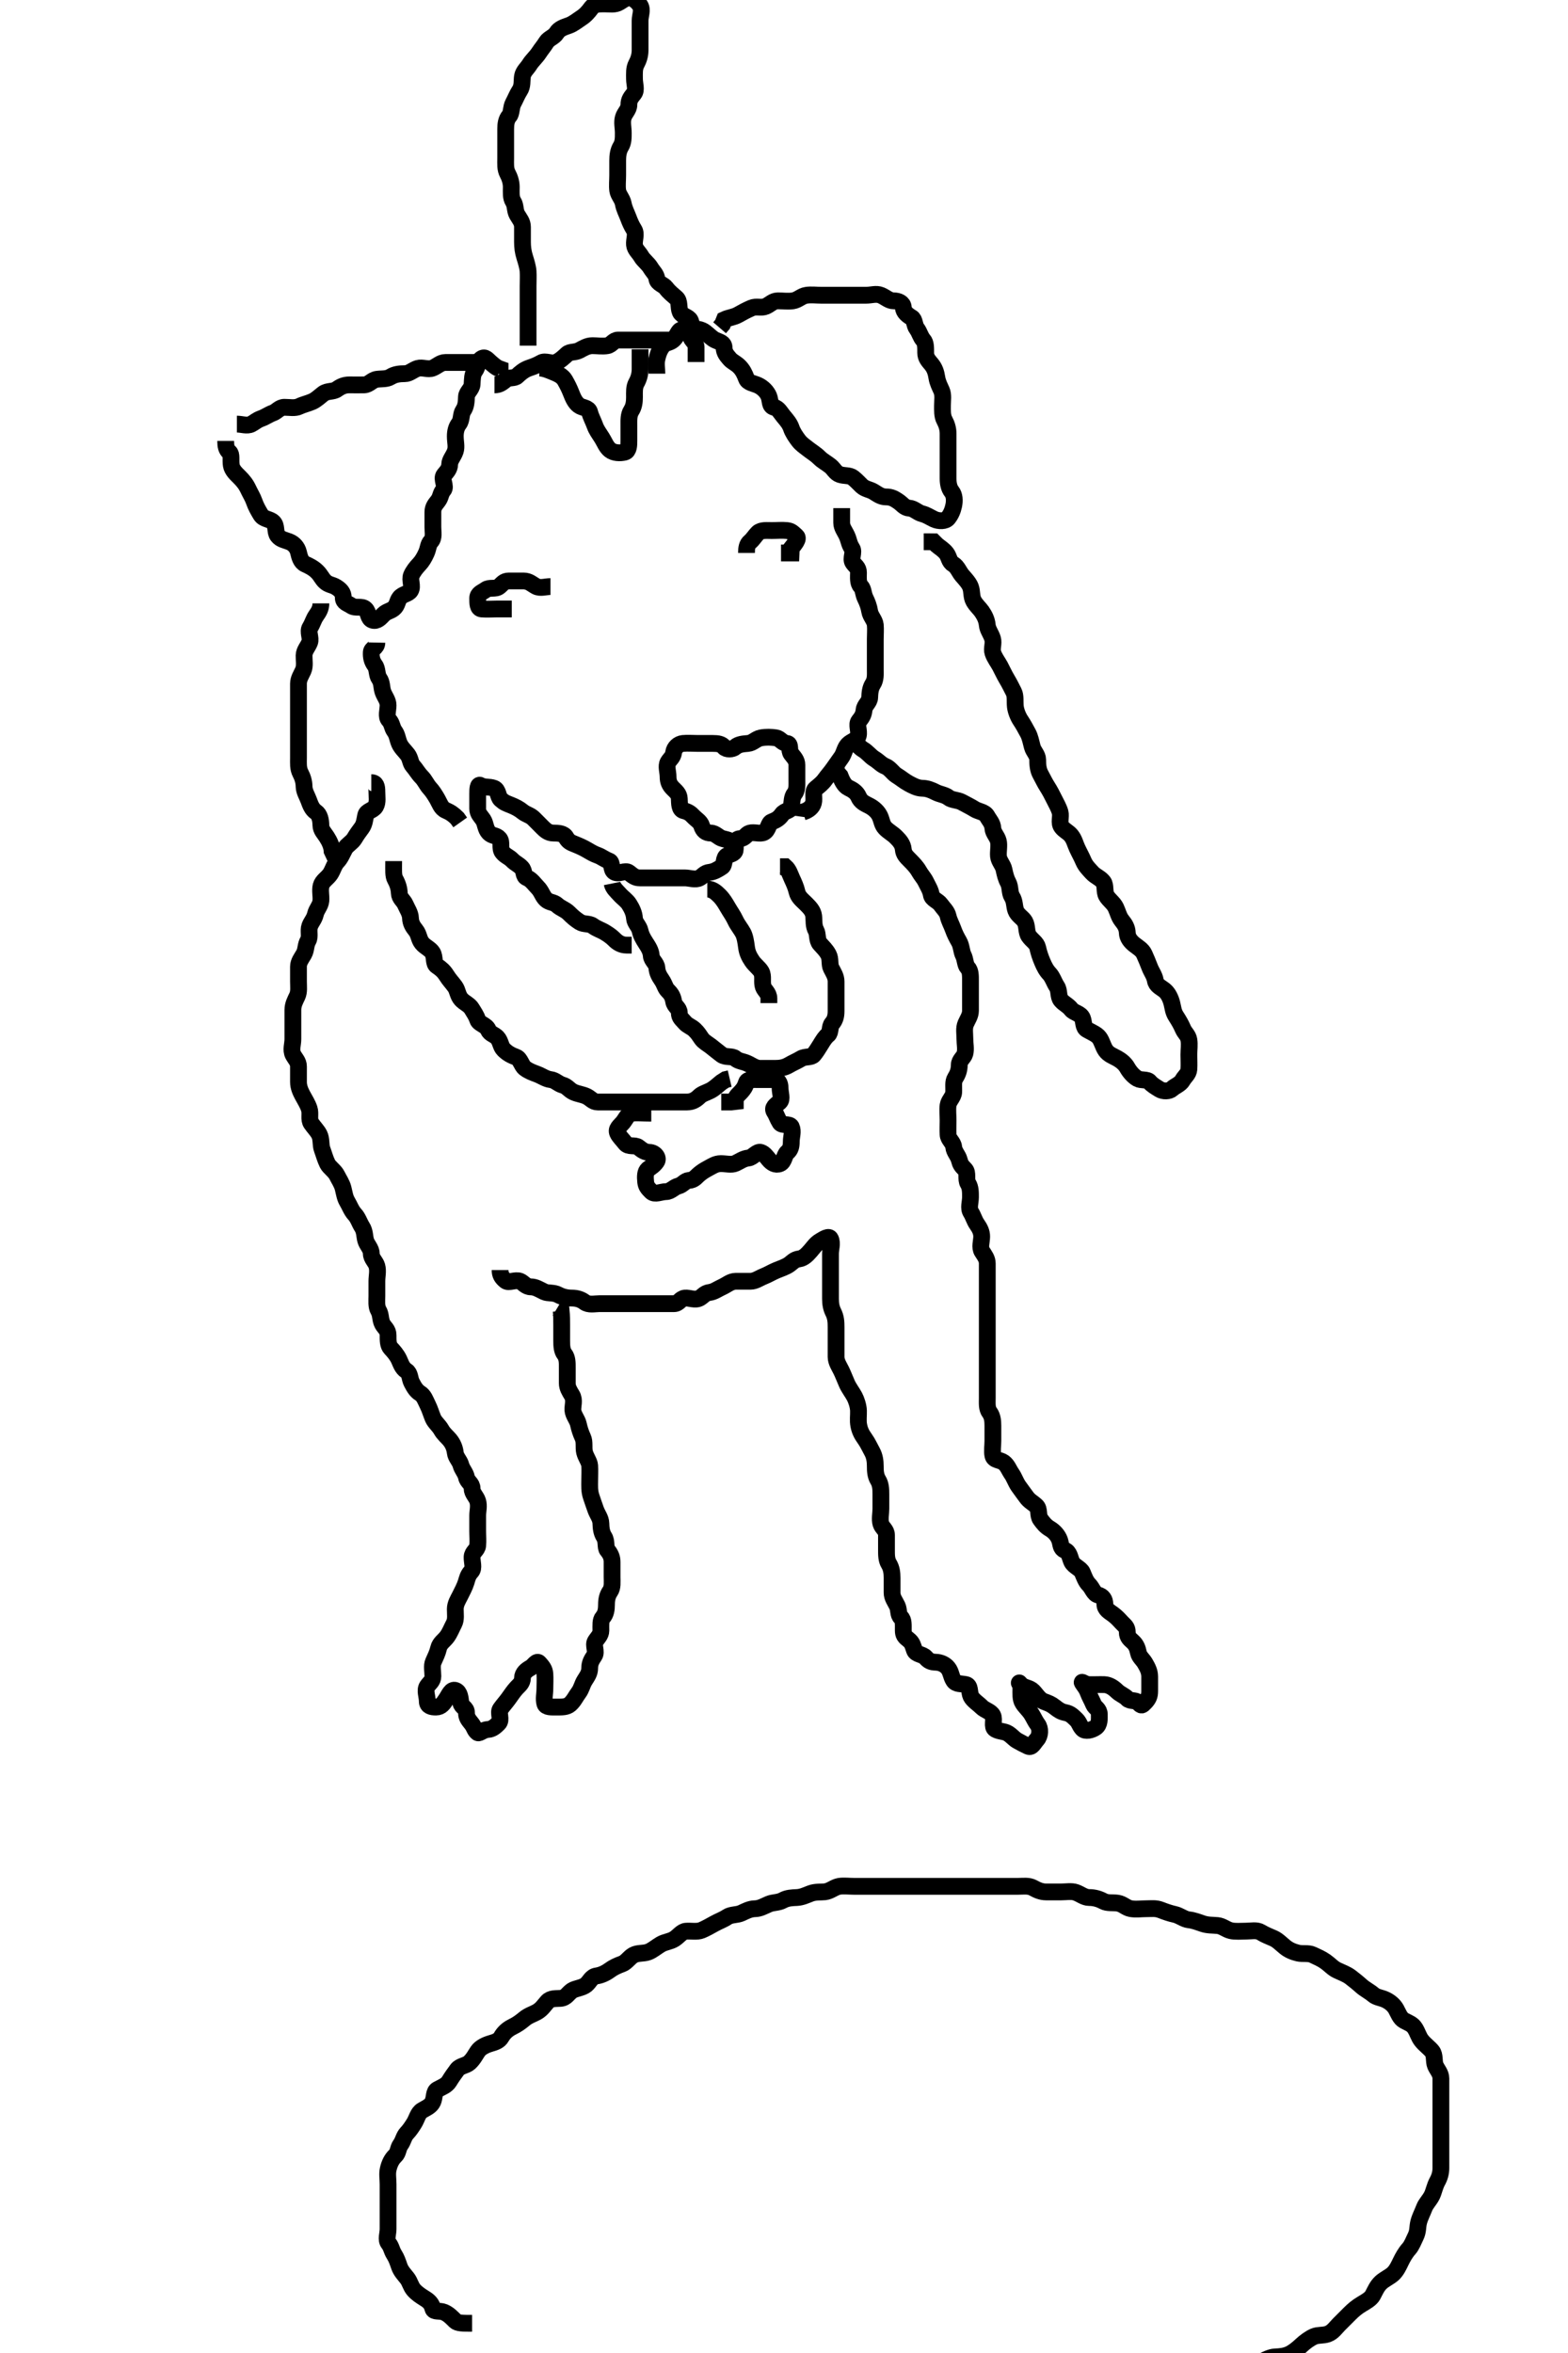 <svg width="280" height="420" xmlns="http://www.w3.org/2000/svg" xmlns:svg="http://www.w3.org/2000/svg" xmlns:xlink="http://www.w3.org/1999/xlink">
 <!-- Created with SVG-edit - http://svg-edit.googlecode.com/ -->
 <g display="inline" class="layer">
  <title>Layer 1</title>
  <path t="0,157,165,173,182,190,201,207,215,229,238,242,258,266,274,278,301,309,325,330,345,369,385,397,406,421,429,453,461,473,482,497,513,554,565,577,594,602,618,626,637,654,669,693,705,714,729,737,745,773,789,805,814,825,850,857,866,882,893,930,950,961,970,977,1005,1029,1029,1065,1097,1109,1141,1150,1193,1201,1226,1253,1277,1289,1310,1313,1329,1357,1366,1381,1397,1399,1417,1426,1434,1450,1458,1474,1482,1491,1494,1502,1517,1525,1529,1530,1540,1553,1561,1570,1570,1585,1589,1598,1606,1613,1622,1629,1646,1662,1681,1705" d="M109.3,157.7C109.467,158.533 110.127,159.052 110.653,159.647C111.216,160.285 111.91,160.702 112.353,161.405C112.84,162.176 113.24,162.996 113.3,163.921C113.354,164.753 114.117,165.292 114.3,166.136C114.482,166.976 114.881,167.64 115.289,168.275C115.754,168.997 116.247,169.727 116.3,170.616C116.348,171.419 117.239,171.915 117.3,172.757C117.364,173.645 117.721,174.252 118.178,174.921C118.717,175.708 118.757,176.337 119.3,176.867C119.873,177.425 120.159,177.933 120.3,178.784C120.444,179.65 121.295,179.921 121.3,180.757C121.305,181.664 121.763,181.885 122.3,182.533C122.737,183.061 123.478,183.27 124.016,183.785C124.685,184.427 124.881,184.823 125.3,185.416C125.68,185.953 126.405,186.339 126.947,186.757C127.687,187.328 128.231,187.802 128.875,188.275C129.589,188.8 130.731,188.434 131.3,188.921C131.91,189.444 132.587,189.428 133.357,189.757C134.163,190.101 134.864,190.695 135.725,190.7C136.653,190.706 137.521,190.7 138.385,190.7C139.3,190.7 140.083,190.585 140.864,190.125C141.636,189.67 142.355,189.392 143.016,188.984C143.786,188.509 144.842,188.823 145.3,188.275C145.712,187.782 146.085,187.192 146.521,186.479C147.006,185.686 147.345,185.118 147.875,184.7C148.347,184.327 148.121,183.234 148.584,182.699C149.108,182.093 149.3,181.416 149.3,180.479C149.3,179.616 149.3,178.7 149.3,177.821C149.3,176.984 149.3,176.089 149.3,175.2C149.3,174.311 148.846,173.648 148.421,172.821C148.082,172.161 148.353,171.165 147.947,170.4C147.499,169.554 146.998,169.136 146.421,168.478C145.837,167.812 146.082,166.732 145.725,166.1C145.249,165.257 145.4,164.337 145.299,163.5C145.187,162.58 144.584,161.985 143.875,161.275C143.248,160.647 142.544,160.151 142.321,159.2C142.115,158.323 141.799,157.642 141.421,156.821C141.068,156.053 140.875,155.275 140.215,154.7L139.289,154.7" id="svg_1" stroke-width="3" stroke="#000" fill="none"/>
  <path t="2136,2221,2230,2245,2250,2265,2265,2273,2274,2281,2290,2297,2298,2298,2306,2314,2318,2318,2326,2327,2342,2342,2350,2350,2358,2374,2382,2386,2401" d="M126.3,158.7C127.179,158.7 127.8,159.2 128.467,159.867C129.133,160.533 129.561,161.283 129.911,161.885C130.462,162.837 130.912,163.409 131.325,164.3C131.708,165.124 132.331,165.849 132.689,166.525C133.047,167.2 133.189,168.187 133.311,169.111C133.432,170.037 133.763,170.736 134.3,171.533C134.811,172.292 135.621,172.856 135.947,173.462C136.392,174.288 135.996,175.266 136.3,176.158C136.525,176.818 137.279,177.221 137.3,178.179L137.3,179.053" id="svg_2" stroke-width="3" stroke="#000" fill="none"/>
  <path t="3139,3233,3257,3285,3294,3301,3325,3345,3353,3385,3393,3413,3422,3437,3449,3473,3481,3497,3511,3518,3533,3566,3573,3585,3602,3617,3645,3713,3737,3749,3773,3841,3849,3949,3969,3992,4005,4037,4049,4073,4089,4105,4141,4172,4261,4277,4285,4300,4365,4389,4389,4397,4413,4457,4485,4509,4517,4537,4561,4585,4597,4605,4620,4645,4697,4728,4749,4765,4809,4818,4826,4849,4869,4893,4905,4914,4938,4946,4957,4973,5020,5026,5041,5066,5101,5161,5185,5297,5726,5737,5865,5941,5986,6017,6025,6045,6069,6089,6097,6121,6150,6165,6197,6221,6241,6257,6269,6317,6337,6369,6384,6415,6438,6449,6467,6481,6526,6541,6566,6577,6602,6610,6669,6685,6729,6737,6761,6797,6841,6850,6877,6885,6893,6909,6925,6945,6953,6961,6969,6985,6990,7013,7022,7029,7045,7057,7070,7081,7113,7125,7141,7157,7173,7185,7201,7229,7245,7277,7293,7297,7414,7465,7477,7493,7517,7537,7570,7585,7589,7613,7623,7639,7649,7669,7681,7697,7705,7717,7733,7749,7764,7773,7784,7801,7818,7830,7845,7854,7877,7877,7897,7921,7937,7945,7961,7973,7981,7989,8009,8023,8026,8041,8049,8065,8085,8101,8117,8117,8129,8145,8177,8186,8194,8221,8281" d="M131.3,150.7C130.725,150.125 129.925,149.895 129.079,149.7C128.292,149.519 127.8,148.711 126.947,148.7C126.016,148.688 125.553,148.237 125.299,147.416C125.061,146.651 124.348,146.302 123.8,145.721C123.34,145.233 122.925,144.896 122.079,144.7C121.296,144.519 121.345,143.415 121.3,142.533C121.257,141.698 120.718,141.29 120.133,140.7C119.57,140.132 119.3,139.533 119.3,138.664C119.3,137.757 118.903,136.763 119.3,136.053C119.629,135.464 120.175,135.191 120.3,134.275C120.412,133.456 121.121,132.784 121.947,132.7C122.796,132.614 123.725,132.7 124.653,132.7C125.521,132.7 126.385,132.7 127.311,132.7C128.215,132.7 128.853,132.8 129.3,133.347C129.687,133.821 130.797,133.797 131.304,133.347C131.903,132.818 132.729,132.78 133.584,132.7C134.478,132.616 134.957,131.89 135.864,131.711C136.782,131.529 137.735,131.572 138.584,131.7C139.325,131.812 139.654,132.624 140.521,132.7C141.302,132.768 140.779,133.885 141.3,134.579C141.748,135.174 142.3,135.664 142.3,136.533C142.3,137.416 142.3,138.275 142.3,139.2C142.3,140.053 142.385,141.045 141.875,141.675C141.394,142.268 141.452,143.138 141.3,144.053C141.188,144.728 140.109,144.696 139.653,145.347C139.16,146.051 138.667,146.376 137.8,146.7C137.185,146.93 137.25,148.157 136.421,148.579C135.728,148.932 134.693,148.469 133.875,148.7C133.226,148.883 133.016,149.681 132.133,149.7C131.299,149.718 131.3,150.615 131.3,151.533C131.3,152.347 130.659,152.38 129.875,152.711C129.14,153.021 129.451,154.353 128.947,154.7C128.209,155.208 127.481,155.616 126.725,155.7C125.806,155.802 125.536,156.371 124.947,156.7C124.189,157.124 123.133,156.7 122.279,156.7C121.385,156.7 120.584,156.7 119.653,156.7C118.725,156.7 117.875,156.7 116.947,156.7C116.079,156.7 115.133,156.7 114.275,156.7C113.385,156.7 113.014,156.311 112.3,155.757C111.64,155.245 110.528,156.13 109.725,155.664C109.032,155.262 109.415,153.93 108.8,153.7C107.933,153.376 107.425,152.926 106.8,152.7C105.998,152.41 105.567,152.14 104.875,151.736C104.132,151.303 103.489,151.019 102.725,150.711C101.936,150.392 101.522,150.258 101.079,149.479C100.651,148.726 99.689,148.705 98.821,148.7C97.875,148.695 97.317,148.119 96.875,147.689C96.283,147.116 95.776,146.556 95.243,146.053C94.623,145.467 93.959,145.407 93.3,144.867C92.731,144.401 92.028,144.023 91.215,143.7C90.374,143.366 90.072,143.287 89.421,142.7C88.882,142.214 89.034,141.007 88.215,140.7C87.354,140.378 86.483,140.612 85.8,140.2C85.334,139.919 85.3,140.867 85.3,141.736C85.3,142.643 85.3,143.533 85.3,144.347C85.3,145.275 85.865,145.674 86.296,146.347C86.721,147.013 86.672,147.978 87.305,148.643C87.909,149.277 88.645,149.048 89.178,149.7C89.712,150.352 89.177,151.428 89.725,152.125C90.253,152.797 90.874,152.928 91.467,153.533C92.067,154.147 92.55,154.252 93.133,154.867C93.743,155.509 93.354,156.395 94.133,156.7C94.909,157.004 95.467,157.867 96.016,158.416C96.725,159.125 96.884,160.015 97.521,160.579C98.174,161.155 98.866,160.975 99.521,161.579C100.124,162.134 100.946,162.348 101.584,162.984C102.246,163.644 102.73,164.07 103.521,164.579C104.254,165.05 105.208,164.784 105.875,165.275C106.589,165.8 107.355,166.008 108.016,166.416C108.786,166.891 109.258,167.238 109.725,167.711C110.256,168.247 110.947,168.696 111.875,168.7L112.8,168.7" id="svg_3" stroke-width="3" stroke="#000" fill="none"/>
  <path t="10579,10689,10705,10733,10740,10757,10765,10777,10793,10809,10818,10833,10842,10853,10869,10885,10897,10913,10922,10937,10949,10961,10962,10973,10997,11010,11018,11026,11033,11057,11074,11077,11093,11109,11118,11126,11137,11145,11169,11178,11185,11200,11206,11223,11237,11245,11253,11263,11274,11281,11290,11305,11309,11326,11341,11350,11357,11374,11382,11385,11417,11429,11439,11449,11461,11469,11478,11485,11493,11497,11505,11513,11529,11538" d="M150.3,90.7C150.3,91.579 150.3,92.416 150.3,93.311C150.3,94.179 150.859,94.795 151.243,95.647C151.607,96.457 151.612,97.092 152.133,97.867C152.594,98.551 151.842,99.715 152.3,100.416C152.687,101.008 153.3,101.275 153.3,102.2C153.3,103.053 153.169,104.087 153.725,104.664C154.207,105.164 154.118,105.989 154.521,106.8C154.873,107.506 155.165,108.285 155.3,109.125C155.444,110.02 156.216,110.688 156.3,111.533C156.38,112.343 156.3,113.221 156.3,114.1C156.3,115.089 156.3,115.984 156.3,116.867C156.3,117.725 156.3,118.501 156.3,119.533C156.3,120.347 156.394,121.284 155.875,122.089C155.4,122.824 155.329,123.701 155.3,124.533C155.271,125.349 154.384,125.854 154.3,126.7C154.213,127.574 153.932,128.015 153.385,128.701C152.884,129.331 153.488,130.442 153.264,131.311C153.047,132.154 152.007,132.305 151.421,132.921C150.836,133.538 150.771,134.415 150.289,135.125C149.827,135.807 149.342,136.442 148.875,137.125C148.345,137.899 147.83,138.434 147.336,139.125C146.85,139.806 146.299,140.214 145.653,140.757C145.023,141.287 145.486,142.427 145.264,143.3C145.047,144.153 144.247,144.696 143.421,144.921L143.3,145.8" id="svg_4" stroke-width="3" stroke="#000" fill="none"/>
  <path t="12387,12420,12436,12456,12488,12504,12512,12517,12525,12548,12556,12573,12573,12577,12600,12608,12616,12632,12636,12644,12660,12668,12676,12684,12704,12712,12728,12737,12744,12764,12797,12804,12817,12824,12832,12848,12856,12871,12884,12884,12892,12900,12908,12924,12925,12936,12944" d="M67.3,114.7C67.279,115.7 66.343,115.696 66.3,116.416C66.245,117.346 66.446,118.084 66.947,118.753C67.443,119.414 67.239,120.455 67.725,121.125C68.238,121.832 68.119,122.741 68.385,123.5C68.686,124.356 69.3,124.985 69.3,125.899C69.3,126.784 68.886,127.913 69.467,128.533C70.053,129.16 69.963,129.849 70.467,130.533C70.947,131.186 70.957,131.871 71.311,132.711C71.62,133.446 72.305,134.053 72.8,134.7C73.296,135.347 73.277,136.22 73.725,136.711C74.263,137.3 74.653,138.053 75.275,138.675C75.875,139.275 76.22,140.12 76.725,140.664C77.227,141.204 77.629,141.845 78.016,142.501C78.503,143.328 78.762,144.295 79.596,144.643C80.426,144.989 81.016,145.416 81.653,146.057L82.179,146.8" id="svg_5" stroke-width="3" stroke="#000" fill="none"/>
  <path t="13967,14056,14064,14076,14101,14108,14124,14128,14137,14153,14160,14160,14169,14176,14193,14196,14205,14217,14221,14229,14236,14244,14257,14264,14272,14280,14288,14296,14304,14312,14325,14332,14340,14364,14369,14369,14383,14400,14417,14425,14436,14452,14460,14477,14485,14501,14512,14521,14536,14564,14580,14596,14609,14648,14676,14708,14725,14753,14760,14804,14812,14828,14845,14853,14865,14873,14889,14924,14933,14956,14956,14964,14972,14984,15000,15008,15016,15026,15037,15053,15061,15085,15108,15143,15163,15179,15195,15205,15240,15248,15263,15273,15284,15300,15324,15337,15353,15361,15369,15396,15404,15412,15428,15436,15460,15469,15480,15489,15504,15540,15549,15564,15572,15584,15632,15649,15669,15703,15729,15833,15841,15924,15968,15996,16044,16053,16072,16208" d="M40.3,78.7C40.3,79.579 40.404,80.248 40.947,80.7C41.431,81.103 41.148,82.102 41.304,83.057C41.448,83.932 42.179,84.578 42.736,85.136C43.4,85.8 43.913,86.413 44.325,87.3C44.699,88.102 45.136,88.773 45.385,89.501C45.689,90.387 46.139,91.167 46.584,91.899C47.08,92.715 48.128,92.59 48.779,93.2C49.467,93.844 49.071,94.92 49.584,95.616C50.093,96.307 50.883,96.388 51.689,96.711C52.478,97.027 53.09,97.706 53.3,98.579C53.494,99.383 53.708,100.339 54.522,100.7C55.249,101.023 56.016,101.415 56.653,102.053C57.301,102.703 57.478,103.27 58.016,103.785C58.685,104.427 59.3,104.344 60.016,104.785C60.817,105.279 61.299,105.785 61.3,106.675C61.301,107.579 62.043,107.658 62.725,108.125C63.5,108.655 64.598,108.097 65.243,108.704C65.881,109.305 65.684,110.438 66.521,110.7C67.346,110.958 67.937,110.243 68.467,109.7C69.025,109.127 69.688,109.103 70.299,108.615C70.984,108.067 70.897,107.312 71.385,106.701C71.934,106.015 72.922,106.043 73.3,105.416C73.784,104.613 73.114,103.562 73.467,102.7C73.742,102.029 74.34,101.263 74.875,100.711C75.337,100.233 75.768,99.524 76.133,98.7C76.511,97.849 76.451,97.18 76.947,96.643C77.554,95.986 77.3,94.984 77.3,94.125C77.3,93.2 77.3,92.275 77.3,91.416C77.3,90.479 77.729,90.052 78.215,89.416C78.753,88.711 78.636,88.099 79.178,87.479C79.752,86.823 78.733,85.503 79.3,84.785C79.756,84.208 80.279,83.752 80.3,82.867C80.318,82.089 80.997,81.451 81.3,80.533C81.569,79.718 81.3,78.899 81.3,77.867C81.3,77.053 81.474,76.263 81.947,75.647C82.495,74.935 82.258,73.957 82.725,73.275C83.255,72.5 83.253,71.673 83.3,70.784C83.343,69.981 84.239,69.485 84.3,68.615C84.362,67.723 84.322,66.839 84.8,66.2C85.325,65.497 85.261,64.528 85.947,64.053C86.65,63.566 87.04,64.248 87.584,64.7C88.15,65.17 88.584,65.615 89.3,65.867L89.3,66.757" id="svg_6" stroke-width="3" stroke="#000" fill="none"/>
  <path t="16958,17040,17056,17076,17092,17109,17117,17125,17132,17140,17157,17161,17168,17184,17193,17212,17212,17222,17228,17236,17252,17264,17280,17288,17304,17308,17340,17348,17356,17368,17376,17392,17400,17416,17416,17425,17444,17453,17461,17477,17485,17496,17508,17521,17529,17544,17565,17580,17596,17605,17633,17648,17659,17672,17684" d="M42.3,75.7C43.178,75.7 44.108,76.086 44.875,75.7C45.513,75.378 45.792,75.01 46.689,74.689C47.426,74.426 47.961,73.993 48.779,73.7C49.42,73.471 49.911,72.705 50.779,72.7C51.657,72.695 52.672,72.926 53.467,72.533C54.113,72.214 54.974,72.033 55.779,71.679C56.491,71.366 57.141,70.711 57.725,70.275C58.477,69.714 59.486,69.979 60.179,69.479C60.878,68.973 61.522,68.7 62.4,68.7C63.3,68.7 64.216,68.725 65.016,68.7C65.949,68.671 66.352,67.844 67.3,67.7C68.091,67.58 69.023,67.714 69.736,67.275C70.508,66.8 71.353,66.7 72.3,66.7C73.133,66.7 73.741,66.014 74.596,65.757C75.431,65.505 76.417,66.036 77.264,65.7C78.043,65.391 78.653,64.7 79.521,64.7C80.384,64.7 81.305,64.7 82.179,64.7L83.016,64.7L83.947,64.7L84.8,64.7" id="svg_7" stroke-width="3" stroke="#000" fill="none"/>
  <path t="18446,18576,18616,18632,18644,18652,18668,18676,18756,18780,18788,18804,18808,18872,18900,18916,18924,18938,18945,18961,18969,18984,18984,19001,19040,19056,19073,19089,19097,19117,19132,19148,19168,19185,19224,19237,19276,19296,19336,19353,19364,19396" d="M88.3,68.7C89.178,68.7 89.614,68.331 90.301,67.785C90.956,67.265 91.836,67.607 92.336,67.125C92.913,66.569 93.579,66.004 94.467,65.7C95.305,65.413 95.907,65.192 96.653,64.757C97.405,64.319 98.455,65.031 99.3,64.679C100.037,64.372 100.695,63.744 101.279,63.2C101.775,62.738 102.683,62.949 103.467,62.533C104.153,62.17 104.875,61.7 105.8,61.7C106.653,61.7 107.598,61.859 108.467,61.7C109.254,61.556 109.521,60.7 110.385,60.7C111.289,60.7 112.178,60.7 113.016,60.7C113.875,60.7 114.8,60.7 115.725,60.7C116.584,60.7 117.521,60.7 118.385,60.7L119.289,60.7L120.178,60.7" id="svg_8" stroke-width="3" stroke="#000" fill="none"/>
  <path t="19826,19876,19904,19940,19956,19964,19980,19996,20012,20024,20040,20056,20077,20132,20168,20220,20247,20316,20324,20356,20361,20377,20409,20417,20440,20460,20469,20485,20504,20520,20528,20548,20564,20580,20604,20624,20632,20640,20656,20664,20680,20684,20700,20708,20720,20720,20744,20752,20760,20796,20812,20820,20829,20845,20849,20857,20888,20897,20905,20916,20925,20933,20948,20956,20969,20976,20985,20992,21008,21025,21028,21044,21053,21069,21085,21096,21112,21121,21137,21140,21156,21165,21180,21189,21200,21216,21225,21232,21248,21272,21436,21448,21456,21472,21496,21516,21524,21533,21540,21548,21572,21580,21584,21584,21592,21608,21616,21625,21632,21652,21660,21660,21668,21676,21692,21696,21712,21720,21720,21740,21748,21760,21760,21764,21780,21788,21796,21808,21817,21832,21841,21856,21860,21872,21880,21893,21916,21924,21952,22012,22028,22039,22061,22072,22096,22108,22116,22132,22148,22163,22176,22185,22193,22200,22208,22216,22221,22236,22253,22260,22269,22269,22276,22292,22296,22305,22312,22321,22328,22337,22337,22341,22353,22353,22362,22364,22373,22381,22388,22389" d="M117.3,66.7C117.3,65.822 117.119,64.965 117.3,64.125C117.48,63.29 117.741,62.481 118.305,61.757C118.832,61.08 119.516,61.26 120.178,60.7C120.733,60.231 120.882,59.655 121.3,59.125C121.673,58.653 122.653,58.7 123.584,58.7C124.467,58.7 125.249,58.804 125.875,59.275C126.585,59.809 127.114,60.425 127.725,60.7C128.571,61.081 129.289,61.2 129.3,62.053C129.312,62.984 129.856,63.52 130.3,64.053C130.753,64.596 131.385,64.785 132.016,65.416C132.653,66.053 132.987,66.767 133.3,67.615C133.566,68.337 134.658,68.439 135.384,68.785C136.19,69.17 136.932,69.869 137.279,70.7C137.632,71.545 137.361,72.507 138.247,72.7C139.003,72.865 139.425,73.733 139.875,74.264C140.527,75.036 141.044,75.653 141.3,76.416C141.563,77.2 142.102,77.976 142.584,78.616C143.095,79.295 143.688,79.656 144.275,80.125C144.918,80.64 145.653,81.053 146.3,81.7C146.875,82.275 147.666,82.688 148.3,83.2C148.887,83.674 149.194,84.431 149.947,84.695C150.772,84.984 151.716,84.791 152.325,85.275C152.96,85.779 153.372,86.257 153.875,86.736C154.49,87.322 155.332,87.361 156.016,87.785C156.815,88.281 157.357,88.7 158.247,88.7C159.133,88.7 159.702,88.997 160.467,89.533C161.16,90.02 161.515,90.634 162.353,90.7C163.272,90.772 163.794,91.48 164.653,91.7C165.494,91.915 166.042,92.327 166.8,92.679C167.639,93.069 168.835,93.066 169.3,92.479C169.82,91.822 170.12,91.11 170.3,90.275C170.496,89.368 170.451,88.383 169.947,87.753C169.459,87.141 169.3,86.3 169.3,85.404C169.3,84.533 169.3,83.6 169.3,82.7C169.3,81.9 169.3,80.985 169.3,80.089C169.3,79.2 169.3,78.3 169.3,77.404C169.3,76.533 169.058,75.746 168.653,75C168.239,74.239 168.3,73.221 168.3,72.343C168.3,71.501 168.48,70.476 168.133,69.7C167.806,68.967 167.427,68.254 167.296,67.4C167.152,66.469 166.912,65.722 166.301,64.985C165.833,64.421 165.301,63.899 165.3,62.985C165.299,62.089 165.329,61.197 164.875,60.689C164.343,60.095 164.227,59.328 163.725,58.675C163.239,58.041 163.372,57.037 162.8,56.7C162.082,56.277 161.348,55.735 161.3,54.867C161.255,54.052 160.421,53.7 159.584,53.7C158.725,53.7 158.144,53.05 157.289,52.7C156.452,52.357 155.584,52.7 154.653,52.7C153.8,52.7 152.875,52.7 151.943,52.7C151.1,52.7 150.2,52.7 149.3,52.7C148.499,52.7 147.6,52.7 146.657,52.7C145.8,52.7 144.854,52.573 144,52.705C143.069,52.848 142.532,53.555 141.585,53.699C140.699,53.833 139.8,53.698 138.9,53.7C138.004,53.702 137.489,54.372 136.758,54.679C135.89,55.045 135.078,54.599 134.185,54.984C133.228,55.396 132.601,55.754 131.8,56.2C131.001,56.645 130.101,56.701 129.353,57.057L129.015,57.9L128.499,58.5" id="svg_9" stroke-width="3" stroke="#000" fill="none"/>
  <path t="23555,23608,23664,23676,23700,23708,23721,23729,23752,23800,23812,23836,23856,23908,23941,23956,24076,24163,24199,24220,24232,24256" d="M133.3,98.7C133.3,97.822 133.404,97.153 133.947,96.7C134.48,96.256 134.835,95.61 135.336,95.125C135.912,94.568 136.947,94.7 137.8,94.7C138.725,94.7 139.657,94.609 140.521,94.7C141.313,94.784 141.546,95.107 142.215,95.7C142.754,96.179 141.875,97.125 141.3,97.867L141.264,98.7L140.357,98.7L139.467,98.7" id="svg_10" stroke-width="3" stroke="#000" fill="none"/>
  <path t="25134,25220,25252,25276,25280,25289,25306,25340,25364,25388,25416,25448,25484,25528,25544,25576,25611,25627,25689,25800,25816,25836,25852,25876,25892,25927,25947,25972" d="M98.3,104.7C97.421,104.7 96.486,105.065 95.725,104.664C94.974,104.268 94.499,103.701 93.467,103.7C92.653,103.699 91.725,103.7 90.875,103.7C89.947,103.7 89.709,104.243 89.133,104.7C88.452,105.241 87.411,104.765 86.725,105.275C86.061,105.768 85.3,105.921 85.3,106.785C85.3,107.711 85.292,108.639 86.016,108.7C86.944,108.778 87.8,108.7 88.725,108.7L89.653,108.7L90.521,108.7L91.385,108.7" id="svg_11" stroke-width="3" stroke="#000" fill="none"/>
  <path t="28329,28448,28460,28500,28516,28532,28544,28552,28569,28584,28588,28605,28612,28628,28638,28648,28656,28672,28673,28680,28700,28708,28716,28725,28741,28748,28764,28768,28776,28785,28792,28808,28808,28816,28821,28828,28838,28845,28853,28861,28869,28876,28885,28889,28905,28913,28921,28929,28938,28944,28957,28965,28965,28973,28980,28996,29006,29013,29016,29025,29033,29041,29048,29056,29060,29073,29076,29076,29084,29100,29108,29116,29116,29124,29128,29138,29145,29145,29152,29160,29170,29170,29177,29184,29196,29197,29204,29212,29213,29228,29238,29238,29241,29252,29264,29280,29280,29288,29296,29313,29316,29324,29332,29341,29356,29364,29376,29392,29401,29416,29429,29452,29468,29485,29497,29513,29520,29538,29546,29564,29572,29581,29589,29597,29608,29616,29641,29649,29656,29662,29678,29685,29692,29702,29708,29725,29728,29746,29752,29761,29768,29776,29796,29806,29813,29821,29829,29848,29859,29864,29873,29881,29889,29905,29914,29916,29924,29933,29941,29949,29957,29973,29978,29985,29993,30009,30021,30030,30048,30080,30089,30097,30106,30121,30136,30148,30156,30164,30180,30188,30196,30200,30212,30224,30232,30248,30248,30257,30268,30284,30284,30292,30308,30316,30332,30341,30345,30352,30360,30376,30385,30388,30396,30406,30413,30420,30438,30441,30448,30463,30479,30504,30532,30548,30584,30676,30736,30756,30765,30804,30825,30842,31005,31013,31037,31051,31073,31081,31105,31117,31125,31141,31161,31208,31241,31356,31365,31388,31404,31416,31425,31442,31457,31461,31477,31493,31502,31516,31520,31528,31545,31568,31576,31580,31588,31604,31621,31695,31715,31725,31741,31758,31768,31784,31808,31819,31844,31876,31912,31940,31964,32003,32016,32064,32077,32077,32093,32101,32116,32144,32160,32168,32185,32196,32220,32243,32249,32260,32264,32288,32304,32313,32324,32341,32360,32370,32384,32400,32416,32436,32445,32460,32476,32488,32512,32528,32545,32548,32556,32572,32588,32596,32600,32609,32625,32632,32641,32649,32656,32664,32672,32672,32677,32685,32692,32700,32709,32716,32716,32725,32728,32728,32737,32745,32745,32753,32760,32768,32777,32780,32781,32793,32796,32804,32812,32813,32821,32829,32848,32856,32864,32872,32880,32896,32909,32920,32925,32941,32956,32972,32977,32992" d="M66.3,139.7C67.178,139.7 67.3,140.416 67.3,141.275C67.3,142.2 67.495,143.208 67.079,143.921C66.61,144.724 65.48,144.7 65.3,145.533C65.128,146.329 65.084,147.097 64.584,147.784C64.067,148.494 63.769,148.87 63.289,149.675C62.868,150.382 61.952,150.834 61.584,151.501C61.123,152.339 60.859,153.11 60.216,153.784C59.638,154.391 59.444,155.34 58.947,156.053C58.441,156.78 57.553,157.247 57.336,158.1C57.114,158.973 57.38,159.902 57.3,160.784C57.216,161.711 56.545,162.239 56.321,163.2C56.119,164.067 55.574,164.574 55.311,165.311C55.011,166.148 55.439,167.168 55.016,167.899C54.537,168.725 54.711,169.527 54.243,170.343C53.848,171.031 53.3,171.7 53.3,172.533C53.3,173.405 53.3,174.3 53.3,175.2C53.3,176.089 53.438,177.036 53.079,177.8C52.714,178.576 52.305,179.3 52.3,180.264C52.295,181.136 52.3,182 52.3,182.9C52.3,183.8 52.3,184.725 52.3,185.501C52.3,186.4 51.902,187.403 52.336,188.264C52.688,188.963 53.298,189.462 53.3,190.353C53.302,191.216 53.297,192.158 53.3,193.136C53.302,194 53.615,194.742 54.016,195.5C54.465,196.349 54.921,197.01 55.215,197.901C55.518,198.822 55.081,199.795 55.584,200.531C56.062,201.23 56.686,201.838 57.016,202.5C57.437,203.343 57.231,204.365 57.521,205.143C57.809,205.913 58.059,206.875 58.467,207.7C58.822,208.42 59.782,208.981 60.179,209.8C60.496,210.457 61.048,211.236 61.264,212.089C61.5,213.024 61.583,213.782 62.016,214.501C62.457,215.235 62.732,216.084 63.357,216.757C63.953,217.399 64.182,218.264 64.653,218.995C65.163,219.788 65.087,220.645 65.3,221.416C65.521,222.213 66.3,222.867 66.3,223.753C66.3,224.664 67.079,225.187 67.3,225.984C67.55,226.887 67.3,227.785 67.3,228.689C67.3,229.501 67.3,230.415 67.3,231.311C67.3,232.179 67.173,233.201 67.584,233.899C68.069,234.721 67.862,235.513 68.3,236.343C68.625,236.959 69.298,237.347 69.3,238.311C69.302,239.2 69.268,240.127 69.8,240.679C70.275,241.173 70.866,241.853 71.243,242.647C71.571,243.339 71.792,244.191 72.584,244.701C73.258,245.136 73.132,246.051 73.521,246.8C73.962,247.647 74.335,248.276 75.016,248.699C75.724,249.138 75.982,249.977 76.385,250.784C76.759,251.533 76.983,252.328 77.311,253.125C77.623,253.887 78.353,254.405 78.8,255.2C79.247,255.995 79.833,256.421 80.301,256.985C80.912,257.721 81.207,258.521 81.3,259.311C81.402,260.173 82.091,260.701 82.299,261.501C82.511,262.318 83.133,262.867 83.3,263.7C83.467,264.533 84.298,264.757 84.3,265.675C84.302,266.579 85.038,267.084 85.3,267.921C85.582,268.824 85.3,269.725 85.3,270.501C85.3,271.415 85.3,272.347 85.3,273.275C85.3,274.136 85.392,275.005 85.3,275.899C85.216,276.713 84.343,276.982 84.3,277.9C84.258,278.799 84.729,279.893 84.133,280.533C83.549,281.162 83.45,281.729 83.243,282.4C82.979,283.256 82.53,284.061 82.133,284.867C81.814,285.514 81.305,286.264 81.3,287.221C81.295,288.089 81.468,289.051 81.079,289.8C80.638,290.647 80.374,291.376 79.875,292.089C79.347,292.843 78.544,293.249 78.321,294.2C78.115,295.077 77.769,295.741 77.385,296.616C77.062,297.353 77.3,298.311 77.3,299.2C77.3,300.089 76.687,300.392 76.3,300.984C75.817,301.723 76.3,302.757 76.3,303.664C76.3,304.533 77.016,304.71 77.875,304.7C78.8,304.69 79.166,304.054 79.653,303.347C80.18,302.581 80.564,301.462 81.336,301.736C82.151,302.025 82.172,303.135 82.3,303.984C82.412,304.725 83.299,304.785 83.3,305.711C83.301,306.616 83.689,306.986 84.243,307.7C84.755,308.36 84.748,308.887 85.3,309.275C85.595,309.481 86.28,308.74 87.133,308.7C87.948,308.661 88.479,308.132 89.016,307.615C89.67,306.985 88.885,305.718 89.357,305.053C89.875,304.324 90.312,303.876 90.8,303.2C91.314,302.488 91.734,301.842 92.264,301.275C92.737,300.767 93.28,300.414 93.3,299.501C93.318,298.674 93.971,298.101 94.725,297.7C95.321,297.384 95.823,296.307 96.3,296.867C96.839,297.499 97.239,297.915 97.3,298.785C97.364,299.698 97.3,300.578 97.3,301.416C97.3,302.347 97.049,303.235 97.3,304.125C97.483,304.774 98.521,304.7 99.385,304.7C100.305,304.7 101.206,304.733 101.8,304.2C102.502,303.57 102.787,302.859 103.336,302.125C103.845,301.445 103.961,300.669 104.385,299.984C104.881,299.185 105.3,298.647 105.3,297.753C105.3,296.867 105.614,296.31 106.133,295.533C106.606,294.827 105.887,293.669 106.3,292.984C106.678,292.357 107.3,291.867 107.3,291.053C107.3,290.125 107.203,289.203 107.653,288.695C108.182,288.097 108.3,287.275 108.3,286.416C108.3,285.479 108.472,284.739 108.947,284.053C109.434,283.35 109.3,282.347 109.3,281.479C109.3,280.615 109.3,279.7 109.3,278.784C109.3,277.996 109.019,277.352 108.467,276.7C108.057,276.217 108.401,275.134 107.875,274.311C107.404,273.574 107.327,272.752 107.3,271.899C107.271,270.999 106.709,270.38 106.385,269.501C106.067,268.636 105.819,267.861 105.584,267.183C105.222,266.137 105.3,265.2 105.3,264.3C105.3,263.4 105.354,262.498 105.3,261.6C105.257,260.896 104.6,260.104 104.385,259.216C104.181,258.373 104.448,257.403 104.079,256.6C103.72,255.821 103.471,255.08 103.279,254.2C103.095,253.354 102.361,252.606 102.3,251.7C102.249,250.945 102.666,249.917 102.133,249.033C101.703,248.32 101.3,247.7 101.3,246.9C101.3,246 101.3,245.057 101.3,244.179C101.3,243.3 101.328,242.381 100.8,241.7C100.338,241.103 100.3,240.2 100.3,239.343C100.3,238.4 100.3,237.501 100.3,236.643C100.3,235.725 100.3,234.821 100.215,233.984L99.467,233.533" id="svg_12" stroke-width="3" stroke="#000" fill="none"/>
  <path t="33399,33436,33472,33488,33500,33516,33532,33556,33564,33577,33592,33600,33608,33624,33639,33645,33654,33668,33676,33684,33696,33704,33720,33744,33754,33760,33773,33796,33800,33820,33824,33832,33848,33856,33860,33876,33900,33908,33924,33932,33944,33960,33968,33968,33976,33984,33996,34012,34021,34037,34037,34044,34064,34080,34089,34096,34108,34116,34125,34141,34148,34157,34168,34176,34193,34201,34210,34226,34237,34252,34268,34276,34284,34304,34312,34329,34329,34400,34432,34456,34481,34485,34508,34520,34537,34552,34568,34592,34604,34612,34620,34637,34641,34649,34656,34656,34673,34680,34688,34688,34696,34700,34708,34716,34724,34733,34741,34749,34757,34764,34773,34776,34776,34785,34792,34800,34808,34816,34820,34820,34837,34837,34845,34854,34860,34868,34876,34876,34884,34888,34912,34920,34928,34928,34936,34956,34964,34980,34988,34996,35008,35016,35024,35033,35041,35056,35064,35076,35084,35099,35116,35131,35136,35152,35187,35212,35220,35237,35257,35273,35288,35304,35316,35340,35356,35367,35399,35417,35431,35452,35492,35548,35557,35573,35596,35609,35625,35633,35648,35664,35676,35684,35700,35716,35720,35740,35753,35761,35785,35812,35821,35845,35849,35872,35897,35900,35932,35948,35948,35967,35992,36036,36088,36096,36172,36196,36208,36224,36232,36248,36284,36292,36308,36316,36327,36352,36361,36368,36384,36387,36444,36532,36548,36572,36600,36616,36616,36644,36652,36668,36684,36688,36704,36748,36757,36780,36796,36808,36817,36832,36880,36900,36984,37037,37096,37108,37124,37148,37164,37184,37200,37208,37216,37240,37260,37289,37388,37396,37412,37416,37424,37448,37462,37469,37486,37486,37500,37516,37529,37560,37612,37640,37656,37672,37697,37709,37732,37749,37776,37792,37808,37824,37832,37852,37861,37876,37888,37904,37916,37956,37971,37995,38024,38040,38049,38064,38076,38100,38120,38128,38144,38168,38177,38196,38204,38220,38228,38245,38260,38272,38280,38296,38300,38308,38324,38340,38349,38360,38370,38377,38392,38400,38416,38428,38441,38453,38461,38477,38489,38497,38512,38521,38529,38540,38572,38580,38588,38600,38609,38616,38635,38648,38664,38668,38676,38700,38728,38737,38752,38760,38768,38780,38796,38805,38820,38845,38857,38865,38873,38889,38909,38922,38933,38948,38965,38968,38984,38993,39001,39025,39028,39045,39054,39068,39085,39098,39104,39104,39128,39137,39141,39157,39164,39180,39188,39196,39204,39216,39225,39232,39248,39257,39264,39273,39277,39284,39293,39300,39308,39324,39328,39345,39368,39384,39396,39404,39421,39428,39444,39464,39471,39488,39496,39508,39540,39556,39568,39584,39608,39617,39621,39628,39644,39660,39669,39676,39681,39696,39704,39721,39729,39741,39749,39773,39781,39788,39789,39800,39816,39825,39833,39841,39849,39857,39868,39877,39885,39893,39909,39917,39922,39922,39929,39952,39961,39972,39973,39984,40004,40013,40020,40029,40037,40045,40054,40061,40061,40072,40081,40095,40104,40115,40116,40124,40140,40149,40160,40168,40184,40184,40200,40209,40216,40228,40236,40244,40253,40254,40270,40277,40284,40285,40288,40304,40313,40313,40320,40329,40338,40345,40348,40364" d="M89.3,226.7C89.3,227.579 89.618,228.064 90.3,228.615C90.861,229.068 92.016,228.35 92.875,228.7C93.439,228.93 93.875,229.692 94.8,229.7C95.657,229.707 96.361,230.196 97.178,230.579C97.884,230.908 98.852,230.659 99.7,231.125C100.43,231.527 101.321,231.7 102.101,231.7C103.015,231.7 103.753,231.94 104.384,232.416C105.134,232.982 106.179,232.7 107.004,232.7C107.864,232.7 108.8,232.7 109.657,232.7C110.596,232.7 111.522,232.7 112.4,232.7C113.275,232.7 114.179,232.7 115.004,232.7C115.864,232.7 116.8,232.7 117.657,232.7C118.596,232.7 119.521,232.705 120.353,232.7C121.264,232.695 121.454,231.784 122.3,231.7C123.096,231.621 124.119,232.158 124.943,231.7C125.534,231.371 125.828,230.813 126.689,230.7C127.543,230.588 128.142,230.092 129.015,229.701C129.771,229.363 130.467,228.7 131.4,228.7C132.247,228.7 133.133,228.7 134.005,228.7C134.864,228.7 135.554,228.157 136.4,227.821C137.211,227.5 137.781,227.115 138.689,226.736C139.493,226.401 140.267,226.177 140.947,225.7C141.5,225.313 141.809,224.825 142.725,224.7C143.544,224.588 144.172,223.903 144.725,223.275C145.346,222.571 145.675,221.999 146.467,221.533C147.136,221.139 148.025,220.529 148.3,221.125C148.689,221.967 148.3,222.921 148.3,223.784C148.3,224.711 148.3,225.615 148.3,226.416C148.3,227.347 148.3,228.2 148.3,229.125C148.3,230.057 148.3,230.9 148.3,231.8C148.3,232.711 148.428,233.479 148.8,234.221C149.27,235.157 149.298,235.99 149.3,236.921C149.302,237.8 149.3,238.7 149.3,239.5C149.3,240.4 149.295,241.3 149.3,242.2C149.305,243.1 149.845,243.865 150.215,244.616C150.569,245.335 150.874,246.163 151.247,247C151.592,247.772 152.174,248.51 152.584,249.269C152.908,249.869 153.271,250.941 153.3,251.8C153.33,252.699 153.176,253.517 153.357,254.457C153.534,255.379 153.871,256.04 154.467,256.867C154.957,257.548 155.292,258.318 155.725,259.1C156.18,259.92 156.3,260.8 156.3,261.7C156.3,262.5 156.328,263.417 156.8,264.179C157.271,264.94 157.3,265.8 157.3,266.7C157.3,267.5 157.3,268.415 157.3,269.311C157.3,270.179 157.064,271.17 157.304,271.996C157.525,272.754 158.3,273.057 158.3,274C158.3,274.9 158.3,275.8 158.3,276.664C158.3,277.501 158.286,278.423 158.725,279.136C159.2,279.908 159.3,280.757 159.3,281.675C159.3,282.579 159.3,283.416 159.3,284.275C159.3,285.2 159.83,285.81 160.215,286.615C160.562,287.342 160.363,288.261 160.875,288.7C161.373,289.127 161.3,290.053 161.3,290.984C161.3,291.867 161.551,292.14 162.264,292.7C162.938,293.23 163.01,293.754 163.3,294.578C163.565,295.331 164.778,295.265 165.3,295.867C165.844,296.494 166.265,296.67 167.133,296.7C167.949,296.729 168.763,297.072 169.289,297.736C169.853,298.447 169.804,299.197 170.301,299.984C170.729,300.662 171.675,300.504 172.521,300.7C173.304,300.881 173.038,302.058 173.385,302.785C173.728,303.502 174.653,304.053 175.3,304.7C175.875,305.275 176.922,305.485 177.279,306.2C177.66,306.963 177.033,308.261 177.725,308.664C178.468,309.097 179.36,308.999 180.016,309.416C180.72,309.863 181.064,310.371 181.653,310.7C182.411,311.124 182.918,311.396 183.584,311.7C184.253,312.005 184.6,311.13 185.179,310.479C185.757,309.828 185.84,308.54 185.3,307.822C184.852,307.226 184.624,306.64 184.215,305.984C183.717,305.186 183.127,304.732 182.653,303.996C182.196,303.287 182.3,302.264 182.3,301.405C182.3,300.479 181.655,300.052 182.3,300.699C182.921,301.32 183.8,301.2 184.467,301.867C185.016,302.416 185.566,303.392 186.384,303.699C187.218,304.012 187.672,304.163 188.336,304.689C189.047,305.253 189.466,305.537 190.279,305.7C191.133,305.871 191.521,306.292 192.133,306.867C192.759,307.454 192.719,307.919 193.3,308.578C193.78,309.124 194.951,308.835 195.653,308.347C196.407,307.823 196.3,306.822 196.3,305.984C196.3,305.053 195.532,304.83 195.3,304.275C194.943,303.419 194.575,302.832 194.311,302.125C193.986,301.259 193.638,300.961 193.3,300.416C193.039,299.996 193.651,300.671 194.522,300.7C195.399,300.729 196.301,300.667 197.215,300.7C198.006,300.729 198.784,301.195 199.467,301.867C200.02,302.412 200.875,302.7 201.3,303.2C201.725,303.7 202.846,303.41 203.3,303.921C203.829,304.517 203.891,304.464 204.467,303.867C205.062,303.249 205.3,302.757 205.3,301.867C205.3,301.053 205.3,300.125 205.3,299.275C205.3,298.347 204.901,297.615 204.467,296.867C204.081,296.202 203.445,295.746 203.3,295.053C203.11,294.145 202.886,293.601 202.304,293.053C201.857,292.63 201.3,292.275 201.3,291.347C201.3,290.416 200.835,290.186 200.301,289.615C199.684,288.953 199.41,288.635 198.725,288.125C198.061,287.631 197.318,287.275 197.3,286.347C197.283,285.479 196.92,284.924 196.079,284.7C195.303,284.493 195.079,283.479 194.467,282.867C193.875,282.275 193.616,281.465 193.279,280.679C192.971,279.959 191.77,279.59 191.385,278.784C191.039,278.058 191.004,277.049 190.133,276.7C189.357,276.389 189.489,275.683 189.215,274.899C188.915,274.043 188.215,273.302 187.467,272.867C186.737,272.442 186.287,271.876 185.8,271.2C185.287,270.488 185.672,269.394 185.079,268.822C184.439,268.205 183.814,267.962 183.279,267.2C182.84,266.575 182.342,265.958 181.875,265.275C181.345,264.501 181.15,263.769 180.653,263.053C180.163,262.347 179.928,261.564 179.247,261.053C178.562,260.538 177.48,260.697 177.3,259.821C177.134,259.012 177.3,258.057 177.3,257.2C177.3,256.264 177.3,255.405 177.3,254.478C177.3,253.6 177.212,252.78 176.725,252.125C176.194,251.411 176.3,250.501 176.3,249.533C176.3,248.664 176.3,247.784 176.3,246.995C176.3,246.057 176.3,245.125 176.3,244.264C176.3,243.405 176.3,242.479 176.3,241.533C176.3,240.664 176.3,239.899 176.3,238.867C176.3,238.089 176.3,237.136 176.3,236.264C176.3,235.405 176.3,234.478 176.3,233.6C176.3,232.664 176.3,231.784 176.3,230.938C176.3,230.052 176.3,229.269 176.3,228.264C176.3,227.4 176.3,226.501 176.3,225.533C176.3,224.675 175.817,224.093 175.385,223.415C174.893,222.641 175.3,221.616 175.3,220.725C175.3,219.899 174.969,219.249 174.467,218.533C173.978,217.838 173.817,217.093 173.385,216.415C172.892,215.64 173.3,214.6 173.3,213.7C173.3,212.821 173.313,211.976 172.875,211.264C172.399,210.492 172.947,209.347 172.3,208.7C171.679,208.079 171.502,207.841 171.3,207.053C171.081,206.194 170.391,205.643 170.3,204.721C170.214,203.855 169.343,203.419 169.3,202.533C169.259,201.676 169.3,200.785 169.3,199.984C169.3,199.053 169.185,198.118 169.3,197.275C169.412,196.456 170.239,195.828 170.3,194.995C170.363,194.138 170.137,193.12 170.584,192.416C171.063,191.662 171.289,190.995 171.3,190.057C171.31,189.2 172.118,188.775 172.3,188.089C172.524,187.25 172.3,186.343 172.3,185.405C172.3,184.478 172.1,183.539 172.467,182.7C172.788,181.965 173.3,181.275 173.3,180.415C173.3,179.5 173.3,178.6 173.3,177.7C173.3,176.821 173.3,175.984 173.3,175.089C173.3,174.2 173.329,173.276 172.8,172.721C172.333,172.231 172.404,171.251 172.016,170.5C171.677,169.843 171.71,168.862 171.243,168.053C170.847,167.368 170.481,166.659 170.215,165.9C169.914,165.044 169.498,164.393 169.299,163.501C169.118,162.694 168.49,162.174 168.015,161.501C167.463,160.721 166.429,160.54 166.3,159.7C166.178,158.905 165.693,158.153 165.3,157.347C164.99,156.711 164.487,156.209 164.079,155.478C163.707,154.813 163.085,154.152 162.467,153.533C161.849,152.916 161.378,152.475 161.3,151.616C161.216,150.689 160.655,150.055 160.016,149.416C159.355,148.755 158.738,148.493 158.079,147.821C157.472,147.204 157.489,146.431 157.079,145.6C156.729,144.893 156.014,144.228 155.2,143.821C154.355,143.399 153.7,143.106 153.321,142.221C152.982,141.429 152.259,140.971 151.5,140.616C150.769,140.274 150.325,139.3 150.016,138.501L149.421,137.821L149.3,137.053L148.725,136.7" id="svg_13" stroke-width="3" stroke="#000" fill="none"/>
  <path t="40796,40868,40888,40896,40904,40920,40920,40928,40941,40949,40958,40973,40974,40981,40992,41004,41005,41009,41016,41032,41041,41041,41049,41057,41064,41073,41076,41084,41092,41108,41108,41124,41136,41145,41160,41168,41184,41196,41204,41213,41221,41232,41249,41257,41258,41265,41273,41289,41289,41297,41301,41309,41322,41333,41333,41341,41349,41349,41357,41361,41372,41377,41377,41392,41401,41409,41417,41420,41433,41437,41445,41454,41461,41469,41480,41490,41497,41497,41505,41513,41528,41533,41545,41554,41558,41564,41580,41590,41593,41601,41616,41625,41632,41649,41649,41657,41668,41677,41692,41700,41709,41728,41752,41779,41804,41804,41828,41848,41880,41887,41923,41932,41969,41984,42001,42009,42025,42061,42076,42088,42096,42104,42120,42128,42132,42140,42156,42165,42180,42188,42197,42200,42209,42225,42225,42233,42242,42249,42254,42269,42277,42285,42293,42301,42301,42317,42326,42329,42338,42345,42354,42361,42361,42369,42373,42393,42393,42397,42406,42421,42429,42438,42441,42449,42458,42465,42472,42491,42497,42504,42504,42516,42525,42541,42549,42565,42568,42577,42600,42609,42612,42621,42632,42652,42661,42669,42673,42681,42704,42713,42721,42729,42733,42748,42757,42757,42765,42772,42781,42788,42797,42797,42805,42821,42825,42833,42833,42841,42857,42865,42865,42872,42877,42893,42901,42901,42908,42916,42928,42936,42945,42945,42953,42968,42977,42984,42988,42996,43004,43012,43020,43028,43032,43044,43053,43064,43081,43087,43097,43105,43117,43126,43149,43168" d="M152.3,132.7C153.179,132.7 153.404,133.382 154.101,133.784C154.887,134.237 155.449,135.021 156.101,135.416C156.944,135.926 157.348,136.49 158.101,136.785C158.945,137.116 159.449,138.022 160.101,138.416C160.877,138.885 161.508,139.445 162.3,139.867C162.941,140.207 163.8,140.689 164.689,140.7C165.585,140.711 166.337,141.026 167.1,141.416C167.853,141.801 168.738,141.863 169.353,142.347C170.002,142.859 171.001,142.756 171.8,143.2C172.596,143.642 173.36,143.999 174.016,144.416C174.72,144.863 175.843,144.911 176.264,145.675C176.69,146.447 177.233,146.916 177.3,147.867C177.359,148.709 178.047,149.247 178.264,150.1C178.485,150.969 178.207,151.926 178.3,152.867C178.384,153.712 179.1,154.353 179.279,155.2C179.463,156.07 179.648,156.834 180.016,157.501C180.47,158.325 180.247,159.35 180.725,160.089C181.214,160.846 181.114,161.742 181.385,162.5C181.708,163.401 182.631,163.808 183.015,164.5C183.472,165.324 183.223,166.368 183.736,167.1C184.29,167.89 185.113,168.287 185.3,169.136C185.508,170.077 185.756,170.806 186.133,171.7C186.464,172.483 186.814,173.186 187.384,173.784C187.962,174.391 188.233,175.354 188.725,176.089C189.212,176.816 188.923,177.88 189.467,178.533C190.041,179.223 190.708,179.408 191.3,180.179C191.768,180.789 192.941,180.867 193.289,181.725C193.581,182.444 193.404,183.381 194.101,183.784C194.887,184.238 195.844,184.603 196.3,185.221C196.806,185.906 196.967,186.841 197.467,187.533C197.979,188.242 198.791,188.513 199.522,188.921C200.187,189.293 200.887,189.842 201.3,190.579C201.69,191.274 202.375,192.116 203.133,192.533C203.799,192.9 204.896,192.608 205.3,193.125C205.694,193.631 206.36,193.999 207.016,194.416C207.72,194.863 208.812,194.813 209.304,194.347C209.844,193.837 210.77,193.557 211.179,192.821C211.562,192.131 212.239,191.706 212.3,190.867C212.359,190.055 212.3,189.125 212.3,188.275C212.3,187.347 212.446,186.466 212.3,185.6C212.156,184.749 211.569,184.414 211.243,183.647C210.899,182.838 210.483,182.139 210.016,181.416C209.494,180.608 209.483,179.969 209.264,179.1C209.047,178.237 208.621,177.297 207.947,176.757C207.235,176.187 206.467,175.927 206.304,175C206.149,174.113 205.613,173.466 205.304,172.647C204.989,171.81 204.686,171.108 204.325,170.3C203.976,169.518 203.179,169.086 202.585,168.616C201.847,168.031 201.329,167.344 201.3,166.5C201.269,165.601 200.855,164.961 200.353,164.343C199.781,163.638 199.656,162.87 199.247,162C198.865,161.187 198.002,160.626 197.584,159.899C197.163,159.167 197.481,158.034 197.015,157.416C196.472,156.696 195.601,156.434 195.016,155.784C194.437,155.142 193.844,154.594 193.467,153.7C193.136,152.917 192.78,152.315 192.353,151.4C191.995,150.634 191.844,149.836 191.264,149.125C190.757,148.505 190.058,148.249 189.584,147.616C189.009,146.849 189.533,145.835 189.3,144.984C189.08,144.177 188.625,143.424 188.243,142.647C187.907,141.964 187.483,141.139 187.016,140.416C186.532,139.666 186.243,138.995 185.8,138.2C185.357,137.405 185.305,136.478 185.3,135.6C185.295,134.725 184.554,134.154 184.336,133.311C184.112,132.442 183.933,131.552 183.584,130.9C183.131,130.053 182.714,129.287 182.247,128.59C181.781,127.893 181.394,126.878 181.311,126.111C181.215,125.226 181.385,124.222 181.016,123.5C180.574,122.636 180.261,121.992 179.8,121.221C179.313,120.406 178.989,119.655 178.584,118.9C178.179,118.144 177.603,117.451 177.3,116.533C177.039,115.742 177.501,114.864 177.243,114C176.986,113.141 176.374,112.411 176.3,111.6C176.216,110.689 175.842,109.898 175.311,109.136C174.919,108.574 174.306,108.073 173.875,107.3C173.418,106.481 173.628,105.64 173.296,104.753C173.029,104.043 172.325,103.311 171.8,102.7C171.275,102.089 170.986,101.162 170.216,100.701C169.462,100.251 169.5,99.423 169.016,98.784C168.497,98.1 167.8,97.721 167.289,97.275L166.725,96.711L165.8,96.7L164.947,96.7" id="svg_14" stroke-width="3" stroke="#000" fill="none"/>
  <path t="46554,46672,46696,46708,46725,46732,46748,46753,46760,46769,46776,46792,46801,46809,46817,46845,46845,46853,46853,46862,46876,46882,46888,46904,46929,46936,46940,46949,46965,46981,46988,46993,47000,47008,47024,47033,47033,47040,47049,47065,47065,47072,47076,47084,47093,47101,47101,47109,47112,47132,47136,47145,47153,47161,47168,47172,47193,47197,47204,47212,47220,47220,47228,47232,47241,47257,47265,47265,47272,47281,47287,47292,47312,47312,47317,47317,47324,47332,47349,47354,47354,47362,47377,47424,47437,47446,47453,47480,47504,47557,47588,47600,47616,47632,47648,47672,47676,47684,47700,47716,47728,47736,47736,47745,47768,47777,47794,47796,47804,47820,47828,47836,47844,47848,47864,47872,47880,47896,47904,47908,47924,47932,47940,47948,47953,47961,47973,47984,48000,48008,48016,48016,48020,48040,48048,48052,48063,48069,48073,48081,48089,48097,48105,48113,48123,48123,48137,48142,48149,48165,48173,48181,48190,48190,48205,48213,48217,48233,48241,48249,48249,48262,48271,48277,48285,48293,48309,48317,48321,48329,48337,48345" d="M94.3,61.7C94.3,60.822 94.3,59.984 94.3,59.125C94.3,58.179 94.3,57.311 94.3,56.415C94.3,55.5 94.3,54.6 94.3,53.7C94.3,52.822 94.3,51.995 94.3,51.1C94.3,50.2 94.354,49.309 94.299,48.412C94.256,47.724 93.953,46.697 93.725,45.987C93.394,44.953 93.3,44.089 93.3,43.2C93.3,42.311 93.3,41.416 93.3,40.533C93.3,39.6 92.792,39.093 92.357,38.347C91.919,37.595 92.101,36.701 91.653,35.995C91.19,35.268 91.3,34.3 91.3,33.404C91.3,32.478 90.999,31.649 90.653,31C90.199,30.151 90.3,29.221 90.3,28.257C90.3,27.515 90.3,26.585 90.3,25.6C90.3,24.725 90.3,23.938 90.3,23.047C90.3,22.184 90.399,21.321 90.947,20.704C91.368,20.232 91.239,19.161 91.653,18.4C92.058,17.654 92.364,16.831 92.8,16.179C93.348,15.361 93.164,14.403 93.3,13.6C93.444,12.748 94.155,12.204 94.585,11.5C94.998,10.825 95.744,10.178 96.247,9.405C96.695,8.715 97.119,8.256 97.585,7.501C97.969,6.881 98.969,6.591 99.384,5.899C99.86,5.104 100.724,4.859 101.633,4.533C102.362,4.273 103.106,3.661 103.779,3.221C104.567,2.705 105.04,2.153 105.585,1.416C106.121,0.691 107,0.702 107.943,0.7C108.875,0.698 109.814,0.89 110.584,0.416C111.344,-0.052 112.095,-0.66 112.875,-0.3C113.471,-0.025 113.962,0.44 114.3,0.984C114.795,1.78 114.3,2.785 114.3,3.7C114.3,4.579 114.3,5.404 114.3,6.3C114.3,7.179 114.3,8.125 114.3,8.984C114.3,9.921 114.004,10.753 113.653,11.4C113.209,12.217 113.3,13.136 113.3,14.089C113.3,14.985 113.716,16.069 113.215,16.699C112.668,17.385 112.301,17.8 112.3,18.7C112.299,19.616 111.56,20.091 111.3,20.985C111.045,21.862 111.3,22.784 111.3,23.7C111.3,24.579 111.313,25.424 110.875,26.136C110.399,26.909 110.3,27.8 110.3,28.675C110.3,29.501 110.3,30.4 110.3,31.264C110.3,32.2 110.188,33.144 110.305,34C110.416,34.821 111.136,35.469 111.296,36.343C111.47,37.296 111.889,38.018 112.178,38.8C112.494,39.652 112.783,40.307 113.215,40.985C113.708,41.76 113.211,42.804 113.3,43.7C113.384,44.546 114.091,45.044 114.521,45.8C114.912,46.485 115.712,47.019 116.179,47.8C116.646,48.581 117.179,48.93 117.3,49.8C117.412,50.602 118.514,50.818 118.943,51.404C119.498,52.164 120.115,52.6 120.779,53.2C121.44,53.796 121.1,54.861 121.467,55.7C121.788,56.435 122.969,56.534 123.279,57.221C123.682,58.114 123.164,59.11 123.3,59.995C123.412,60.726 124.243,61.057 124.3,61.9L124.3,62.8L124.3,63.7L124.3,64.615" id="svg_15" stroke-width="3" stroke="#000" fill="none"/>
  <path t="49014,49100,49132,49149,49153,49161,49168,49184,49192,49200,49208,49212,49220,49228,49236,49244,49244,49261,49268,49268,49272,49285,49289,49297,49304,49313,49321,49328,49340,49341,49351,49351,49357,49365,49373,49381,49389,49397,49397,49400,49409,49417,49425,49425,49433,49441,49441,49449,49453,49464,49474,49477,49485,49494,49500,49509,49516" d="M57.3,107.7C57.3,108.579 56.969,109.152 56.467,109.867C55.978,110.562 55.816,111.306 55.385,111.984C54.88,112.778 55.605,113.859 55.289,114.675C54.983,115.468 54.318,116.099 54.3,117C54.282,117.9 54.5,118.862 54.133,119.7C53.812,120.435 53.3,121.147 53.3,122.021C53.3,122.875 53.3,123.813 53.3,124.7C53.3,125.501 53.3,126.4 53.3,127.3C53.3,128.2 53.3,129.1 53.3,130C53.3,130.9 53.3,131.8 53.3,132.7C53.3,133.5 53.3,134.4 53.3,135.3C53.3,136.2 53.206,137.147 53.653,138C54.047,138.752 54.281,139.5 54.3,140.4C54.319,141.301 54.84,142.059 55.133,142.867C55.417,143.646 55.723,144.47 56.4,144.921C57.103,145.39 57.287,146.4 57.3,147.3C57.313,148.179 57.91,148.702 58.353,149.405C58.84,150.176 59.243,151 59.301,151.899L59.653,152.647L60.264,153.136" id="svg_16" stroke-width="3" stroke="#000" fill="none"/>
  <path t="52710,52800,52829,52868,52873,52888,52896,52913,52920,52932,52940,52948,52964,52973,52980,53000,53005,53016,53024,53032,53048,53076,53084,53092,53100,53108,53116,53128,53137,53144,53144,53160,53173,53181,53197,53205,53221,53229,53237,53237,53248,53265,53272,53281,53288,53293,53312,53317,53324,53333,53340,53349,53361,53376,53377,53386,53393,53401,53413,53421,53429,53436,53453,53454,53461,53476,53480,53494,53496,53505,53512,53521,53529,53532,53540,53548,53556,53565,53573,53584,53595,53600,53601,53608,53616,53624,53624,53648,53657,53661,53661,53669,53677,53684,53692,53700,53700,53712,53712,53720,53720,53729,53736,53744,53752,53760,53770,53770,53777,53784,53792,53796,53796,53804,53804,53812,53820,53828,53829,53832,53832,53840,53848,53848,53856,53865,53865,53873,53880,53888,53889,53896,53904,53908,53916,53924,53932,53940,53948,53948,53957,53960,53969,53977,53984,53984,53992,54000,54008,54020,54028,54028,54036,54037,54052,54061,54061,54070,54070,54080,54080,54088,54097,54104,54113,54113,54121,54129,54137,54145,54148,54157,54165,54173,54173,54181,54181,54188,54197,54204,54205,54209,54216,54225,54233,54233,54248,54257,54261,54270,54277,54292,54292,54300,54308,54312,54321,54329,54336,54345,54354,54361,54361,54370,54380,54388,54396,54396,54404,54420,54420,54428,54436,54436,54440,54449,54456,54465,54465,54473,54480,54480,54488,54504,54505,54509,54509,54516,54524,54532,54540,54540,54548,54553,54554,54561,54561,54573,54577,54577,54584,54584,54601,54601,54608,54617,54620,54628,54629,54636,54636,54645,54660,54670,54671,54677,54677,54688,54697,54697,54704,54713,54720,54720,54728,54733,54745,54756,54766,54772,54772,54781,54788,54797,54801,54808,54817,54817,54824,54840,54849,54857,54861,54869,54877,54884,54892,54900,54908,54928,54936,54944,54953,54970,54977,54982,54996,55003,55020,55036,55047,55056,55065,55073,55097,55104,55116,55124,55133,55148,55149,55153,55161,55184,55193,55200,55209,55213,55213,55220,55229,55229,55236,55245,55253,55261,55261,55270,55273,55273,55281,55288,55296,55296,55304,55312,55320,55320,55329,55332,55332,55342,55342,55348,55357,55364,55365,55373,55374,55381,55381,55392,55392,55400,55408,55408,55417,55424,55433,55433,55440,55440,55449,55453,55453,55462,55463,55469,55470,55477,55477,55484,55492,55492,55492,55501,55502,55508,55508,55513,55521,55521,55528,55538,55539,55553" d="M84.3,414.7C82.653,414.7 81.723,414.703 81.289,414.275C80.722,413.714 80.131,413.069 79.3,412.721C78.489,412.382 77.458,412.744 77.3,412.089C77.076,411.162 76.576,410.714 75.864,410.275C75.092,409.798 74.383,409.323 73.875,408.725C73.341,408.098 73.225,407.329 72.725,406.675C72.233,406.031 71.604,405.421 71.3,404.533C71.03,403.745 70.817,403.093 70.385,402.415C69.893,401.641 69.931,401.102 69.385,400.415C68.876,399.773 69.3,398.7 69.3,397.9C69.3,396.867 69.3,396.089 69.3,395.136C69.3,394.264 69.3,393.311 69.3,392.415C69.3,391.6 69.3,390.7 69.3,389.9C69.3,388.867 69.124,388.068 69.321,387.2C69.539,386.238 69.922,385.41 70.584,384.785C71.15,384.25 71.044,383.475 71.521,382.821C72.032,382.122 72.084,381.352 72.653,380.757C73.159,380.228 73.562,379.605 73.947,378.996C74.467,378.174 74.614,377.161 75.384,376.701C76.139,376.25 76.928,375.952 77.279,375.179C77.639,374.388 77.434,373.352 78.101,372.984C78.939,372.523 79.742,372.275 80.216,371.501C80.669,370.762 81.091,370.155 81.657,369.405C82.162,368.735 83.207,368.733 83.821,368.179C84.533,367.538 84.897,366.756 85.336,366.125C85.806,365.451 86.723,365.014 87.6,364.757C88.464,364.504 89.126,364.286 89.522,363.6C89.975,362.812 90.639,362.205 91.5,361.784C92.354,361.367 92.964,360.929 93.657,360.347C94.354,359.762 95.272,359.488 95.9,359.125C96.746,358.637 97.151,357.968 97.736,357.311C98.352,356.618 99.303,356.764 100.1,356.7C101.143,356.616 101.403,355.81 102.161,355.311C102.773,354.908 104.004,354.847 104.689,354.264C105.317,353.73 105.591,352.835 106.5,352.699C107.308,352.577 108.103,352.231 108.864,351.675C109.532,351.186 110.202,350.871 111.133,350.533C111.826,350.282 112.408,349.369 113.1,348.985C113.924,348.528 114.847,348.761 115.784,348.415C116.5,348.15 117.219,347.51 117.996,347.057C118.772,346.604 119.678,346.581 120.439,346.089C121.202,345.596 121.737,344.771 122.485,344.711C123.412,344.637 124.453,344.881 125.3,344.533C125.971,344.257 126.836,343.773 127.6,343.347C128.342,342.934 129.175,342.645 129.821,342.2C130.559,341.692 131.557,341.864 132.4,341.479C133.069,341.173 133.9,340.711 134.8,340.7C135.7,340.689 136.407,340.247 137.3,339.867C138.052,339.546 139.001,339.644 139.8,339.2C140.596,338.758 141.468,338.74 142.3,338.7C143.188,338.657 143.925,338.292 144.731,337.984C145.64,337.636 146.626,337.758 147.3,337.679C148.292,337.563 148.979,336.844 149.869,336.7C150.642,336.575 151.664,336.7 152.5,336.7C153.4,336.7 154.3,336.7 155.1,336.7C156,336.7 156.9,336.7 157.8,336.7C158.7,336.7 159.6,336.7 160.5,336.7C161.4,336.7 162.3,336.7 163.057,336.7C163.953,336.7 164.816,336.7 165.779,336.7C166.711,336.7 167.621,336.7 168.439,336.7C169.383,336.7 170.187,336.7 171.125,336.7C172.133,336.7 172.938,336.7 173.821,336.7C174.7,336.7 175.6,336.7 176.499,336.7C177.384,336.7 178.3,336.7 179.1,336.7C180,336.7 180.9,336.7 181.8,336.7C182.7,336.7 183.676,336.527 184.499,336.984C185.232,337.392 185.947,337.7 186.784,337.7C187.647,337.7 188.653,337.7 189.522,337.7C190.4,337.7 191.341,337.519 192.1,337.785C192.956,338.086 193.633,338.699 194.485,338.7C195.415,338.701 196.254,338.942 197,339.347C197.761,339.761 198.711,339.567 199.6,339.704C200.531,339.848 201.068,340.546 201.936,340.689C202.939,340.855 203.647,340.7 204.653,340.7C205.633,340.7 206.367,340.566 207.279,340.921C208.056,341.224 208.92,341.53 209.8,341.721C210.651,341.905 211.458,342.595 212.279,342.679C213.128,342.766 213.996,343.101 214.709,343.347C215.678,343.682 216.469,343.608 217.415,343.701C218.311,343.79 218.897,344.397 219.783,344.615C220.571,344.808 221.633,344.7 222.485,344.7C223.415,344.7 224.408,344.444 225.179,344.921C225.915,345.377 226.533,345.593 227.415,345.984C228.154,346.312 228.736,346.942 229.467,347.533C230.164,348.098 230.897,348.397 231.783,348.615C232.571,348.808 233.636,348.562 234.4,348.921C235.176,349.286 235.966,349.616 236.7,350.136C237.487,350.694 238.005,351.332 238.8,351.7C239.695,352.114 240.499,352.4 241.179,352.921C241.817,353.411 242.425,353.893 243.1,354.501C243.724,355.064 244.591,355.486 245.247,356.053C245.84,356.564 246.657,356.563 247.5,356.984C248.162,357.314 248.871,357.848 249.301,358.616C249.684,359.3 250.007,360.271 250.736,360.664C251.576,361.117 252.188,361.282 252.653,361.996C253.167,362.786 253.309,363.556 253.875,364.264C254.45,364.985 255.239,365.526 255.725,366.136C256.29,366.845 255.999,367.931 256.321,368.7C256.629,369.436 257.3,370.057 257.3,370.996C257.3,371.921 257.3,372.757 257.3,373.7C257.3,374.533 257.3,375.405 257.3,376.264C257.3,377.221 257.3,378.089 257.3,378.985C257.3,379.899 257.3,380.753 257.3,381.7C257.3,382.5 257.3,383.4 257.3,384.264C257.3,385.221 257.301,386.1 257.3,387C257.299,387.9 257.063,388.656 256.653,389.4C256.221,390.182 256.035,391.191 255.725,391.839C255.3,392.727 254.644,393.275 254.325,394.111C253.989,394.992 253.558,395.778 253.336,396.649C253.111,397.534 253.258,398.237 252.8,399.179C252.391,400.02 252.107,400.824 251.595,401.4C250.945,402.132 250.5,402.946 250.133,403.7C249.762,404.464 249.387,405.3 248.731,405.9C248.189,406.396 247.165,406.877 246.605,407.4C245.884,408.072 245.58,408.867 245.133,409.7C244.77,410.377 243.81,410.889 243.125,411.3C242.314,411.787 241.661,412.342 241.015,412.985C240.498,413.5 239.8,414.2 239.1,414.9C238.6,415.4 238.003,416.297 237.1,416.615C236.247,416.914 235.396,416.739 234.647,417.057C233.933,417.361 233.051,417.993 232.3,418.7C231.774,419.195 230.998,419.837 230.3,420.179C229.487,420.578 228.674,420.658 227.647,420.704C226.951,420.736 225.95,421.173 225.133,421.7C224.483,422.12 223.911,422.405 222.901,422.616C221.967,422.811 221.095,423.139 220.416,423.416C219.515,423.784 218.445,423.552 217.711,423.736C216.829,423.957 216.133,424.533 215.3,424.679L214.322,424.7" id="svg_17" stroke-width="3" stroke="#000" fill="none"/>
  <path t="60199,60232,60248,60277,60284,60292,60300,60308,60321,60329,60336,60345,60360,60369,60381,60389,60397,60397,60405,60421,60429,60432,60444,60456,60456,60473,60481,60489,60501,60508,60517,60548,60549,60553,60560,60570,60577,60592,60601,60616,60624,60629,60637,60645,60661,60670,60684,60689,60697,60720,60729,60742,60749,60765,60773,60784,60792,60801,60809,60833,60840,60849,60853,60869,60883,60893,60906,60906,60910,60921,60936,60952,60968,60985,60988,61020,61029,61032,61040,61048,61072,61088,61101,61109,61133,61141,61141,61149,61153,61177,61185,61193,61201,61209,61221,61229,61237,61246,61261,61270,61287,61313" d="M70.3,153.7C70.3,155.347 70.205,156.32 70.584,156.985C71.03,157.769 71.276,158.616 71.3,159.405C71.329,160.344 72.064,160.726 72.357,161.405C72.718,162.24 73.271,162.994 73.3,163.867C73.329,164.752 73.698,165.383 74.247,166.057C74.821,166.761 74.782,167.637 75.353,168.343C75.944,169.074 76.848,169.369 77.243,170.057C77.711,170.873 77.365,171.991 78.016,172.416C78.72,172.876 79.264,173.346 79.725,174.089C80.235,174.911 80.77,175.434 81.264,176.125C81.75,176.806 81.721,177.687 82.384,178.415C82.928,179.011 83.83,179.329 84.264,180.089C84.625,180.721 85.008,181.173 85.305,182.053C85.546,182.77 86.805,182.933 87.178,183.8C87.516,184.583 88.257,184.616 88.8,185.2C89.398,185.842 89.385,186.784 89.947,187.347C90.652,188.053 91.353,188.398 92.179,188.7C92.928,188.974 93.094,190.171 93.725,190.664C94.385,191.179 95.159,191.454 95.911,191.736C96.726,192.042 97.473,192.597 98.3,192.7C99.199,192.812 99.615,193.447 100.521,193.7C101.295,193.916 101.636,194.562 102.4,194.921C103.176,195.286 104.034,195.336 104.8,195.721C105.514,196.079 105.875,196.7 106.725,196.7C107.657,196.7 108.499,196.7 109.467,196.7C110.3,196.7 111.216,196.7 112.004,196.7C112.943,196.7 113.875,196.7 114.725,196.7C115.657,196.7 116.499,196.7 117.467,196.7C118.3,196.7 119.1,196.7 120,196.7C120.943,196.7 121.821,196.705 122.7,196.7C123.689,196.695 124.338,196.241 124.875,195.711C125.357,195.234 126.098,195.055 126.864,194.664C127.561,194.308 128.179,193.7 128.8,193.2L129.584,192.7L130.3,192.533" id="svg_18" stroke-width="3" stroke="#000" fill="none"/>
  <path t="62887,62945,62976,63016,63036,63044,63064,63081,63112,63136,63157,63165,63188,63209,63225,63285,63301,63312,63336,63365,63380,63569,63584,63608,63628,63660,63684,63712,63748,63757,63781,63796,63832,63851,63868,63877,63892,63920,63936,63945,63988,64004,64031,64048,64140,64184,64184,64224,64236,64288,64328,64349,64356,64380,64492,64596,64605,64692,64708,64756,64816,64836,64880,64896,64932,64964,64980,65000,65068,65084,65120,65160,65204,65220,65288,65412,65453,65460,65488,65528,65557,65576,65600,65640,65668,65700,65772,65812,65884,65904,65916,65932,65968,66008,66124,66216,66284,66396,66440,66456,66484,66516,66608" d="M116.3,198.7C114.653,198.7 113.718,198.585 112.875,198.7C112.056,198.812 111.749,199.742 111.243,200.347C110.669,201.033 109.949,201.491 110.3,202.275C110.574,202.886 111.18,203.419 111.653,204.053C112.215,204.807 113.41,204.297 114.016,204.785C114.737,205.367 115.179,205.674 116.016,205.7C116.949,205.729 117.708,206.677 117.243,207.347C116.756,208.047 116.231,208.306 115.725,208.7C115.208,209.104 115.194,210.059 115.3,210.984C115.384,211.714 115.656,212.055 116.305,212.7C116.924,213.316 118.016,212.711 118.947,212.7C119.8,212.69 120.303,211.91 121.133,211.7C121.925,211.5 122.292,210.761 123.016,210.7C123.944,210.622 124.27,210.093 124.725,209.7C125.267,209.233 125.672,208.953 126.467,208.533C127.154,208.17 127.8,207.7 128.725,207.7C129.653,207.7 130.595,207.99 131.357,207.643C132.117,207.297 132.73,206.793 133.653,206.7C134.479,206.616 135.154,205.459 135.875,205.7C136.497,205.908 136.884,206.496 137.3,206.984C137.786,207.554 138.454,208.047 139.296,207.7C140.05,207.389 140.04,206.152 140.584,205.7C141.15,205.23 141.3,204.643 141.3,203.757C141.3,202.867 141.689,201.967 141.3,201.125C141.025,200.529 139.638,200.96 139.3,200.416C138.805,199.62 138.688,199.067 138.3,198.479C137.78,197.689 138.546,197.293 139.215,196.7C139.754,196.221 139.3,195.053 139.3,194.2C139.3,193.275 138.947,192.7 138.079,192.7C137.133,192.7 136.279,192.7 135.385,192.7C134.584,192.7 133.485,192.617 133.3,193.2C133.02,194.082 132.754,194.41 132.3,194.921C131.771,195.517 131.3,195.721 131.3,196.615L130.584,196.7L129.653,196.7L128.8,196.7" id="svg_19" stroke-width="3" stroke="#000" fill="none"/>
  <path t="78161,78462,78469,78469,78486,78516,78516,78541,78573,78573,78581,78597,78709,78724,78773,78853,78869,78885,78910,78925,78981,78998,78998,79053,79053,79461,79557,79613,79669,79733,79733,79765,79789,79869,79885,79917,79925,79950,79974,79974,80001,80007,80053,80069,80086,80086,80102,80166,80166,80245" d="M96.3,65.7C97.179,65.7 97.995,66.088 98.652,66.347C99.644,66.739 100.438,67.119 100.864,67.849C101.317,68.626 101.69,69.394 101.947,70.052C102.331,71.033 102.676,71.831 103.353,72.347C104.01,72.849 105.087,72.708 105.3,73.579C105.496,74.383 105.936,75.138 106.243,75.996C106.513,76.75 106.948,77.321 107.5,78.184C107.93,78.856 108.265,79.818 108.943,80.338C109.634,80.869 110.717,80.921 111.584,80.699C112.311,80.512 112.3,79.379 112.3,78.7C112.3,77.587 112.3,76.725 112.3,75.899C112.3,75 112.247,74.05 112.725,73.311C113.215,72.554 113.3,71.7 113.3,70.9C113.3,70 113.223,69.097 113.653,68.343C114.103,67.552 114.3,66.7 114.3,65.9C114.3,64.985 114.3,64.131 114.3,63.348L114.3,62.336" id="svg_20" stroke-width="3" stroke="#000" fill="none"/>
 </g>
</svg>